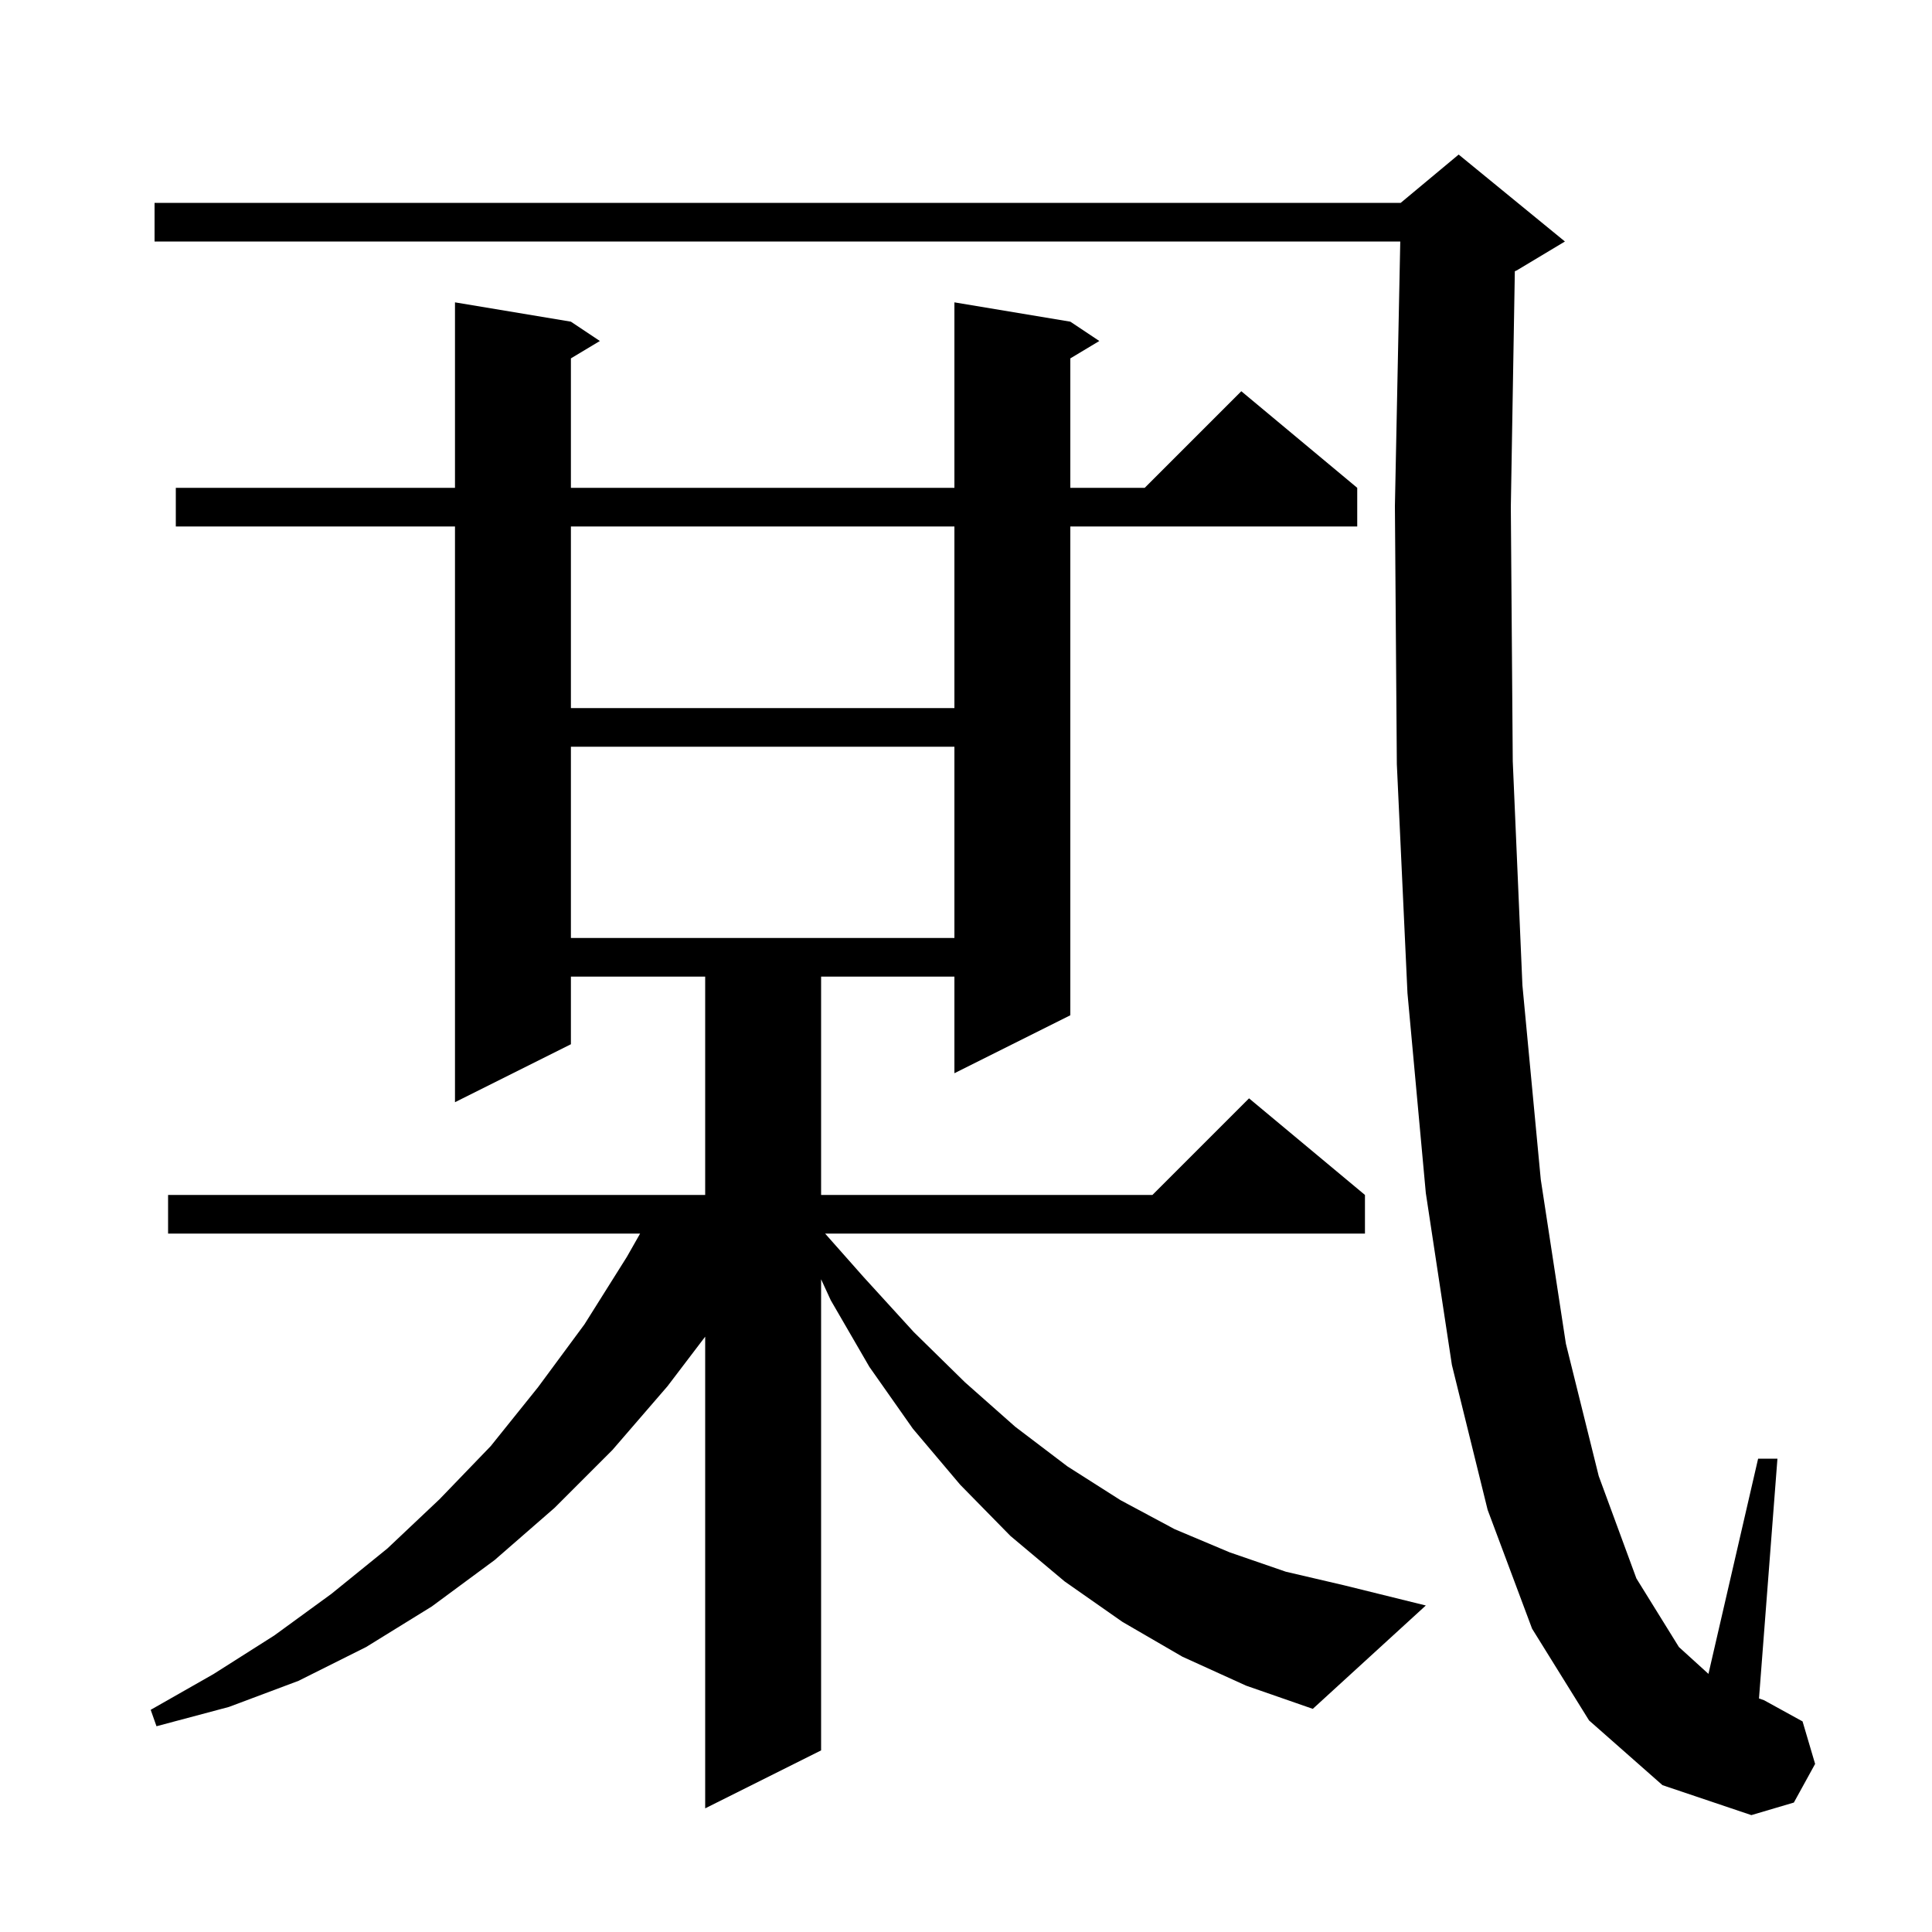 <svg xmlns="http://www.w3.org/2000/svg" xmlns:xlink="http://www.w3.org/1999/xlink" version="1.1" baseProfile="full" viewBox="0 0 200 200" width="200" height="200">
<g fill="black">
<path d="M 164.5 178.1 L 158.6 168.6 L 154.0 156.3 L 150.3 141.3 L 147.6 123.5 L 145.7 102.8 L 144.6 79.1 L 144.4 52.4 L 144.955 25.0 L 16.0 25.0 L 16.0 21.0 L 145.0 21.0 L 151.0 16.0 L 162.0 25.0 L 157.0 28.0 L 156.815 28.077 L 156.4 52.5 L 156.6 78.8 L 157.6 102.0 L 159.5 122.1 L 162.1 139.1 L 165.5 152.8 L 169.4 163.4 L 173.8 170.5 L 176.858 173.28 L 182.0 151.0 L 184.0 151.0 L 182.09 175.826 L 182.6 176.0 L 186.6 178.2 L 187.9 182.6 L 185.7 186.6 L 181.3 187.9 L 172.1 184.8 Z M 122.4 171.5 L 116.2 167.9 L 110.2 163.7 L 104.6 159.0 L 99.4 153.7 L 94.5 147.9 L 90.0 141.5 L 86.0 134.6 L 85.0 132.429 L 85.0 181.2 L 73.0 187.2 L 73.0 138.372 L 69.1 143.5 L 63.4 150.1 L 57.4 156.1 L 51.2 161.5 L 44.7 166.3 L 37.9 170.5 L 30.9 174.0 L 23.7 176.7 L 16.2 178.7 L 15.6 177.0 L 22.1 173.3 L 28.4 169.3 L 34.3 165.0 L 40.1 160.3 L 45.5 155.2 L 50.8 149.7 L 55.7 143.6 L 60.5 137.1 L 64.9 130.1 L 66.264 127.7 L 17.4 127.7 L 17.4 123.7 L 73.0 123.7 L 73.0 101.1 L 59.1 101.1 L 59.1 108.1 L 47.1 114.1 L 47.1 54.5 L 18.2 54.5 L 18.2 50.5 L 47.1 50.5 L 47.1 31.3 L 59.1 33.3 L 62.1 35.3 L 59.1 37.1 L 59.1 50.5 L 98.8 50.5 L 98.8 31.3 L 110.8 33.3 L 113.8 35.3 L 110.8 37.1 L 110.8 50.5 L 118.5 50.5 L 128.5 40.5 L 140.5 50.5 L 140.5 54.5 L 110.8 54.5 L 110.8 105.1 L 98.8 111.1 L 98.8 101.1 L 85.0 101.1 L 85.0 123.7 L 119.3 123.7 L 129.3 113.7 L 141.3 123.7 L 141.3 127.7 L 85.416 127.7 L 89.4 132.2 L 94.6 137.9 L 99.9 143.1 L 105.1 147.7 L 110.5 151.8 L 116.0 155.3 L 121.6 158.3 L 127.3 160.7 L 133.1 162.7 L 139.1 164.1 L 147.6 166.2 L 135.9 176.9 L 129.0 174.5 Z M 59.1 77.3 L 59.1 97.1 L 98.8 97.1 L 98.8 77.3 Z M 59.1 54.5 L 59.1 73.3 L 98.8 73.3 L 98.8 54.5 Z " />
</g>
</svg>
